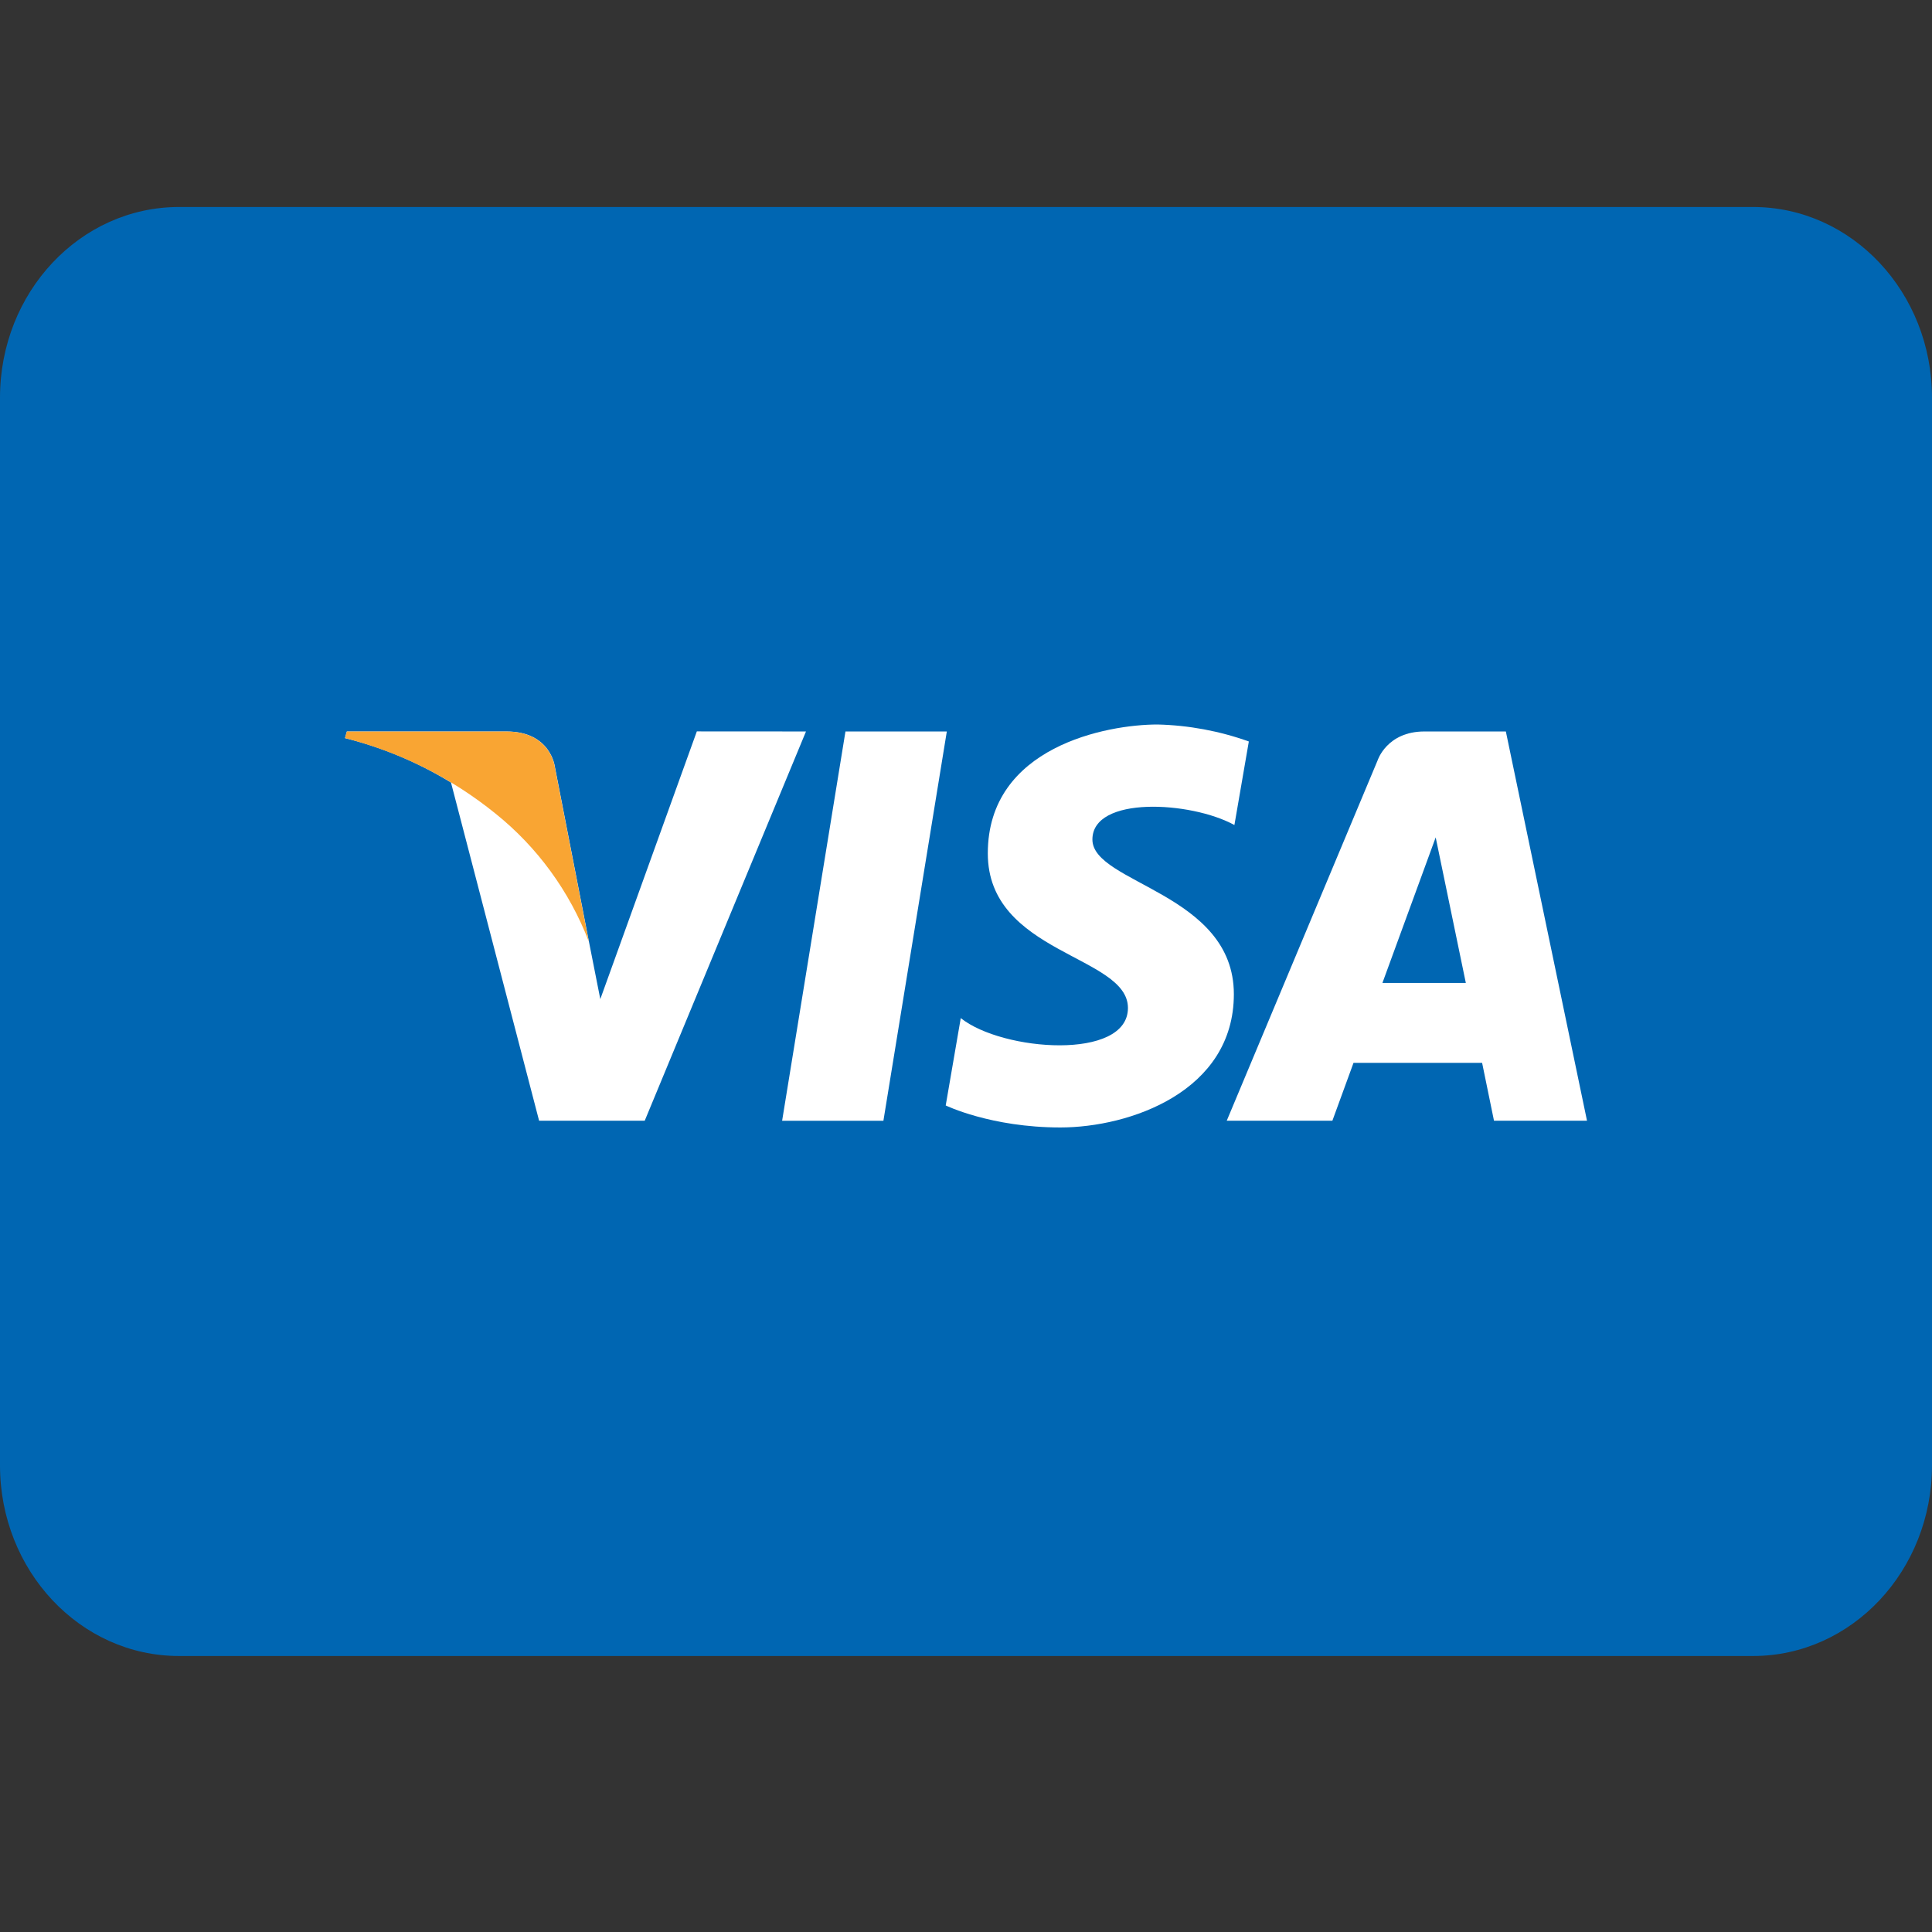 <svg width="28" height="28" viewBox="0 0 28 28" fill="none" xmlns="http://www.w3.org/2000/svg">
<rect x="0" y="0" width="28" height="28" fill="#333333" stroke="none"/>
<path d="M25.406 3H2.594C1.161 3 0 4.237 0 5.763V21.237C0 22.763 1.161 24 2.594 24H25.406C26.839 24 28 22.763 28 21.237V5.763C28 4.237 26.839 3 25.406 3Z" fill="#0066B2"/>
<path d="M12.803 16.243H11.335L12.253 10.601H13.722L12.803 16.243Z" fill="white"/>
<path d="M10.099 10.6L8.7 14.48L8.535 13.645L8.041 11.109C8.041 11.109 7.981 10.601 7.341 10.601H5.027L5 10.697C5.542 10.832 6.06 11.049 6.536 11.341L7.813 16.242H9.344L11.681 10.601L10.099 10.6Z" fill="white"/>
<path d="M21.652 16.242H23L21.824 10.601H20.644C20.098 10.601 19.965 11.021 19.965 11.021L17.779 16.242H19.31L19.616 15.404H21.48L21.652 16.242ZM20.035 14.246L20.807 12.136L21.244 14.246H20.035Z" fill="white"/>
<path d="M17.89 11.957L18.099 10.746C17.674 10.594 17.227 10.511 16.776 10.5C16.046 10.5 14.316 10.819 14.316 12.368C14.316 13.825 16.347 13.844 16.347 14.608C16.347 15.374 14.525 15.237 13.924 14.755L13.706 16.021C13.706 16.021 14.361 16.34 15.367 16.34C16.372 16.34 17.882 15.82 17.882 14.408C17.882 12.941 15.832 12.805 15.832 12.167C15.832 11.53 17.261 11.611 17.89 11.957Z" fill="white"/>
<path d="M8.533 13.645L8.039 11.11C8.039 11.11 7.979 10.602 7.34 10.602H5.027L5 10.697C5.797 10.9 6.541 11.273 7.181 11.791C7.788 12.278 8.254 12.918 8.533 13.645Z" fill="#F9A533"/>
</svg>
